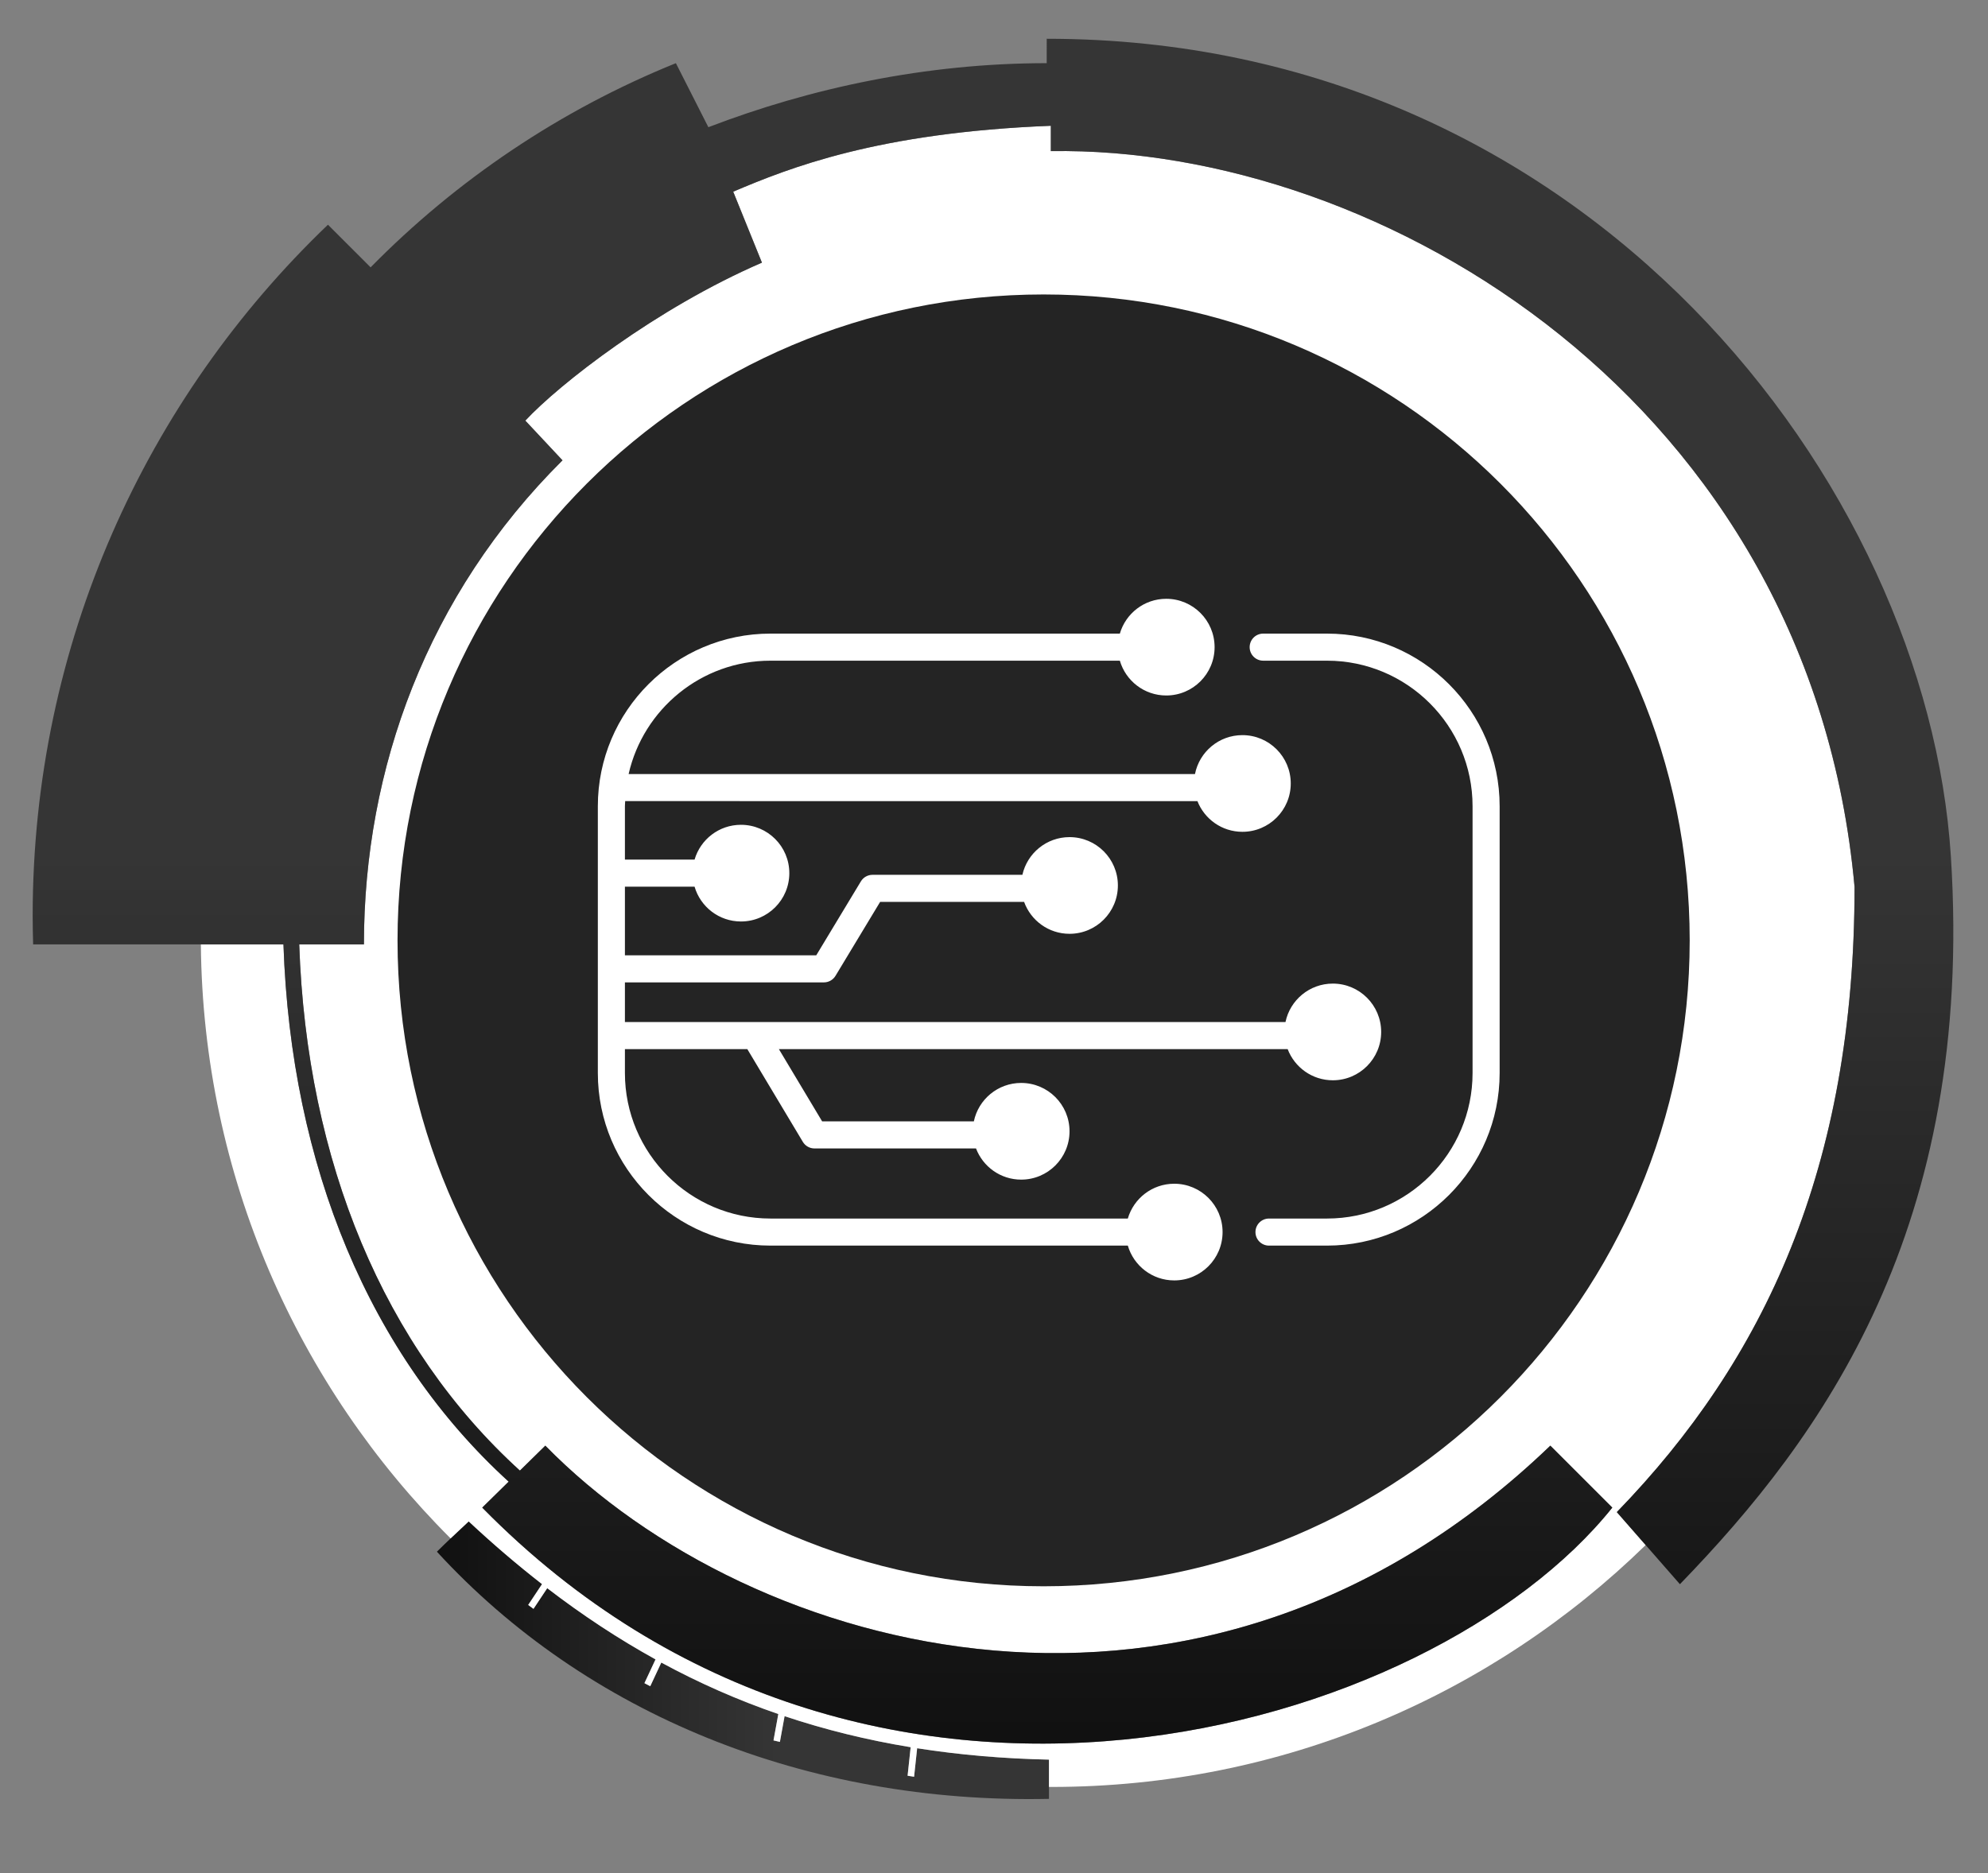 <?xml version="1.0" encoding="UTF-8" standalone="no"?>
<!-- Created with Inkscape (http://www.inkscape.org/) -->

<svg
   version="1.1"
   id="svg2"
   width="672"
   height="633.333"
   viewBox="0 0 672 633.333"
   sodipodi:docname="keyback-badge-whtie.ai"
   xmlns:inkscape="http://www.inkscape.org/namespaces/inkscape"
   xmlns:sodipodi="http://sodipodi.sourceforge.net/DTD/sodipodi-0.dtd"
   xmlns="http://www.w3.org/2000/svg"
   xmlns:svg="http://www.w3.org/2000/svg">
  <rect x="0" y="0" width="672" height="633.333" fill="#808080" stroke="none"/>
  <defs
     id="defs6">
    <linearGradient
       x1="0"
       y1="0"
       x2="1"
       y2="0"
       gradientUnits="userSpaceOnUse"
       gradientTransform="matrix(155.208,0,0,-155.208,110.795,53.998)"
       spreadMethod="pad"
       id="linearGradient28">
      <stop
         style="stop-opacity:1;stop-color:#101010"
         offset="0"
         id="stop22" />
      <stop
         style="stop-opacity:1;stop-color:#353535"
         offset="0.556"
         id="stop24" />
      <stop
         style="stop-opacity:1;stop-color:#353535"
         offset="1"
         id="stop26" />
    </linearGradient>
    <clipPath
       clipPathUnits="userSpaceOnUse"
       id="clipPath38">
      <path
         d="M 0,475 H 504 V 0 H 0 Z"
         id="path36" />
    </clipPath>
    <linearGradient
       x1="0"
       y1="0"
       x2="1"
       y2="0"
       gradientUnits="userSpaceOnUse"
       gradientTransform="matrix(0,414.925,414.925,0,251.809,27.923)"
       spreadMethod="pad"
       id="linearGradient74">
      <stop
         style="stop-opacity:1;stop-color:#101010"
         offset="0"
         id="stop68" />
      <stop
         style="stop-opacity:1;stop-color:#353535"
         offset="0.556"
         id="stop70" />
      <stop
         style="stop-opacity:1;stop-color:#353535"
         offset="1"
         id="stop72" />
    </linearGradient>
  </defs>
  <sodipodi:namedview
     id="namedview4"
     pagecolor="#ffffff"
     bordercolor="#000000"
     borderopacity="0.25"
     inkscape:showpageshadow="2"
     inkscape:pageopacity="0.0"
     inkscape:pagecheckerboard="0"
     inkscape:deskcolor="#d1d1d1" />
  <g
     id="g8"
     inkscape:groupmode="layer"
     inkscape:label="keyback-badge-whtie"
     transform="matrix(1.333,0,0,-1.333,0,633.333)">
    <g
       id="g10">
      <g
         id="g12">
        <g
           id="g18">
          <g
             id="g20">
            <path
               d="m 114.715,85.327 c -1.303,-1.241 -2.617,-2.497 -3.92,-3.8 v 0 C 148.653,40.284 204.518,17.536 266.003,18.835 v 0 3.03 H 266 v 6.921 c -11.62,0.249 -22.731,1.211 -33.426,2.888 v 0 l -0.776,-7.231 -1.646,0.257 0.777,7.237 c -11.081,1.823 -21.709,4.436 -31.97,7.872 v 0 l -1.188,-6.525 -1.623,0.375 1.217,6.691 c -10.22,3.518 -20.08,7.86 -29.668,13.058 v 0 l -2.801,-6 -1.475,0.774 2.814,6.029 c -9.384,5.187 -18.514,11.195 -27.465,18.065 v 0 l -3.483,-5.24 -1.343,0.985 3.51,5.281 c -6.272,4.884 -12.463,10.174 -18.597,15.912 v 0 c -1.315,-1.226 -2.716,-2.541 -4.142,-3.887"
               style="fill:url(#linearGradient28);stroke:none"
               id="path30" />
          </g>
        </g>
      </g>
    </g>
    <g
       id="g32">
      <g
         id="g34"
         clip-path="url(#clipPath38)">
        <g
           id="g40"
           transform="translate(470.286,250.143)">
          <path
             d="m 0,0 c -11.144,123.143 -120.042,188 -203.81,186.643 v 6.428 c -43.952,-1.714 -66.405,-10.714 -80.547,-16.714 l 7.285,-18 c -26.785,-11.571 -51.428,-30.857 -60,-40.071 l 9.429,-10.072 C -361.929,74.143 -378,30 -378,-14.572 h -16.405 c 1.895,-55.237 21.552,-102.19 55.962,-133.47 l 6.443,6.328 c 52.285,-53.429 166.285,-85.143 254.856,0 l 15.715,-15.715 c -45.715,-57.143 -188.571,-99.714 -286.571,0 l 6.701,6.582 c -35.145,32.04 -55.207,79.973 -57.108,136.275 h -20.943 c 0.541,-58.846 24.644,-112.059 63.326,-150.67 0.153,0.145 0.3,0.283 0.453,0.426 1.426,1.346 2.826,2.661 4.142,3.887 6.134,-5.738 12.325,-11.029 18.597,-15.911 l -3.51,-5.282 1.343,-0.986 3.483,5.241 c 8.952,-6.871 18.081,-12.878 27.465,-18.065 l -2.814,-6.028 1.475,-0.776 2.801,6.001 c 9.588,-5.198 19.448,-9.54 29.669,-13.058 l -1.218,-6.691 1.623,-0.375 1.188,6.525 c 10.261,-3.436 20.889,-6.049 31.97,-7.872 l -0.778,-7.238 1.647,-0.256 0.777,7.231 c 10.694,-1.677 21.805,-2.639 33.425,-2.888 v -6.921 h 0.003 c 0.215,-0.001 0.428,-0.008 0.642,-0.008 58.63,0 111.787,23.399 150.67,61.354 l -7.315,8.36 C -22.857,-120 0,-71.143 0,0"
             style="fill:#ffffff;fill-opacity:1;fill-rule:nonzero;stroke:none"
             id="path42" />
        </g>
        <g
           id="g44"
           transform="translate(428.482,236.592)">
          <path
             d="m 0,0 c 0,-90.485 -73.353,-163.837 -163.837,-163.837 -90.485,0 -163.837,73.352 -163.837,163.837 0,90.484 73.352,163.837 163.837,163.837 C -73.353,163.837 0,90.484 0,0"
             style="fill:#242424;fill-opacity:1;fill-rule:nonzero;stroke:none"
             id="path46" />
        </g>
        <g
           id="g48"
           transform="translate(297.764,174.863)">
          <path
             d="m 0,0 c -5.579,0 -10.279,-3.729 -11.766,-8.828 h -90.62 c -20.351,0 -36.908,16.556 -36.908,36.907 v 6.07 h 31.038 l 14.082,-23.528 c 0.62,-1.036 1.739,-1.67 2.946,-1.67 h 40.968 c 1.757,-4.619 6.215,-7.908 11.451,-7.908 6.773,0 12.262,5.489 12.262,12.262 0,6.771 -5.489,12.261 -12.262,12.261 -5.91,0 -10.841,-4.182 -12.001,-9.748 h -38.471 l -10.972,18.331 h 129.02 c 1.757,-4.62 6.214,-7.909 11.452,-7.909 6.771,0 12.261,5.49 12.261,12.263 0,6.771 -5.49,12.262 -12.261,12.262 -5.91,0 -10.842,-4.183 -12.002,-9.748 h -167.511 v 10.054 h 50.458 c 1.203,0 2.317,0.629 2.94,1.66 l 11.32,18.756 h 36.51 c 1.708,-4.716 6.213,-8.093 11.519,-8.093 6.773,0 12.262,5.49 12.262,12.262 0,6.772 -5.489,12.261 -12.262,12.261 -5.844,0 -10.724,-4.091 -11.954,-9.563 h -38.013 c -1.203,0 -2.318,-0.63 -2.94,-1.659 l -11.32,-18.757 h -48.52 V 75.35 h 17.663 c 1.486,-5.1 6.186,-8.829 11.765,-8.829 6.772,0 12.262,5.489 12.262,12.262 0,6.772 -5.49,12.261 -12.262,12.261 -5.579,0 -10.279,-3.729 -11.765,-8.828 h -17.663 v 13.549 c 0,0.434 0.05,0.856 0.065,1.287 H 5.882 c 1.79,-4.555 6.217,-7.786 11.407,-7.786 6.773,0 12.262,5.49 12.262,12.262 0,6.772 -5.489,12.262 -12.262,12.262 -5.953,0 -10.912,-4.244 -12.024,-9.871 h -143.621 c 3.726,16.435 18.424,28.754 35.97,28.754 h 88.598 c 1.485,-5.099 6.186,-8.828 11.765,-8.828 6.772,0 12.261,5.489 12.261,12.261 0,6.772 -5.489,12.262 -12.261,12.262 -5.58,0 -10.28,-3.729 -11.765,-8.828 h -88.598 c -24.137,0 -43.775,-19.638 -43.775,-43.775 V 28.079 c 0,-24.137 19.638,-43.774 43.775,-43.774 h 90.621 c 1.486,-5.099 6.186,-8.828 11.765,-8.828 6.772,0 12.262,5.49 12.262,12.261 C 12.262,-5.489 6.772,0 0,0"
             style="fill:#ffffff;fill-opacity:1;fill-rule:nonzero;stroke:none"
             id="path50" />
        </g>
        <g
           id="g52"
           transform="translate(336.511,314.403)">
          <path
             d="m 0,0 h -16.186 c -1.895,0 -3.433,-1.538 -3.433,-3.434 0,-1.896 1.538,-3.433 3.433,-3.433 H 0 c 20.352,0 36.908,-16.557 36.908,-36.908 v -67.685 c 0,-20.352 -16.556,-36.908 -36.908,-36.908 h -14.714 c -1.895,0 -3.432,-1.538 -3.432,-3.433 0,-1.897 1.537,-3.434 3.432,-3.434 H 0 c 24.138,0 43.775,19.638 43.775,43.775 v 67.685 C 43.775,-19.638 24.138,0 0,0"
             style="fill:#ffffff;fill-opacity:1;fill-rule:nonzero;stroke:none"
             id="path54" />
        </g>
      </g>
    </g>
    <g
       id="g56">
      <g
         id="g58">
        <g
           id="g64">
          <g
             id="g66">
            <path
               d="m 265.429,459.096 c -30.643,0 -59.952,-6.317 -85.798,-16.242 v 0 l -8.236,16.242 C 142.083,447.237 115.79,429.486 93.98,407.307 v 0 L 83.164,418.122 C 37.023,373.952 8.285,311.748 8.285,242.83 v 0 c 0,-2.428 0.047,-4.847 0.117,-7.259 v 0 H 28.564 46.44 50.936 71.878 C 73.78,179.269 93.842,131.336 128.987,99.296 v 0 l -6.701,-6.582 c 98,-99.714 240.857,-57.142 286.571,0 v 0 l -15.715,15.714 C 304.572,23.286 190.571,55 138.286,108.428 v 0 l -6.443,-6.327 c -34.41,31.28 -54.067,78.233 -55.962,133.47 v 0 h 16.405 c 0,44.572 16.071,88.714 50.357,122.786 v 0 l -9.429,10.071 c 8.572,9.215 33.215,28.501 60.001,40.072 v 0 l -7.287,18 c 14.143,6 36.596,15 80.549,16.714 v 0 -6.429 c 83.767,1.358 192.665,-63.499 203.809,-186.642 v 0 C 470.286,179 447.429,130.143 410,91.571 v 0 l 7.316,-8.36 8.684,-9.925 c 36,37.143 74.714,90.285 68.714,184.571 v 0 c -6,94.286 -91.928,207.429 -229.285,207.429 v 0 z"
               style="fill:url(#linearGradient74);stroke:none"
               id="path76" />
          </g>
        </g>
      </g>
    </g>
  </g>
</svg>

